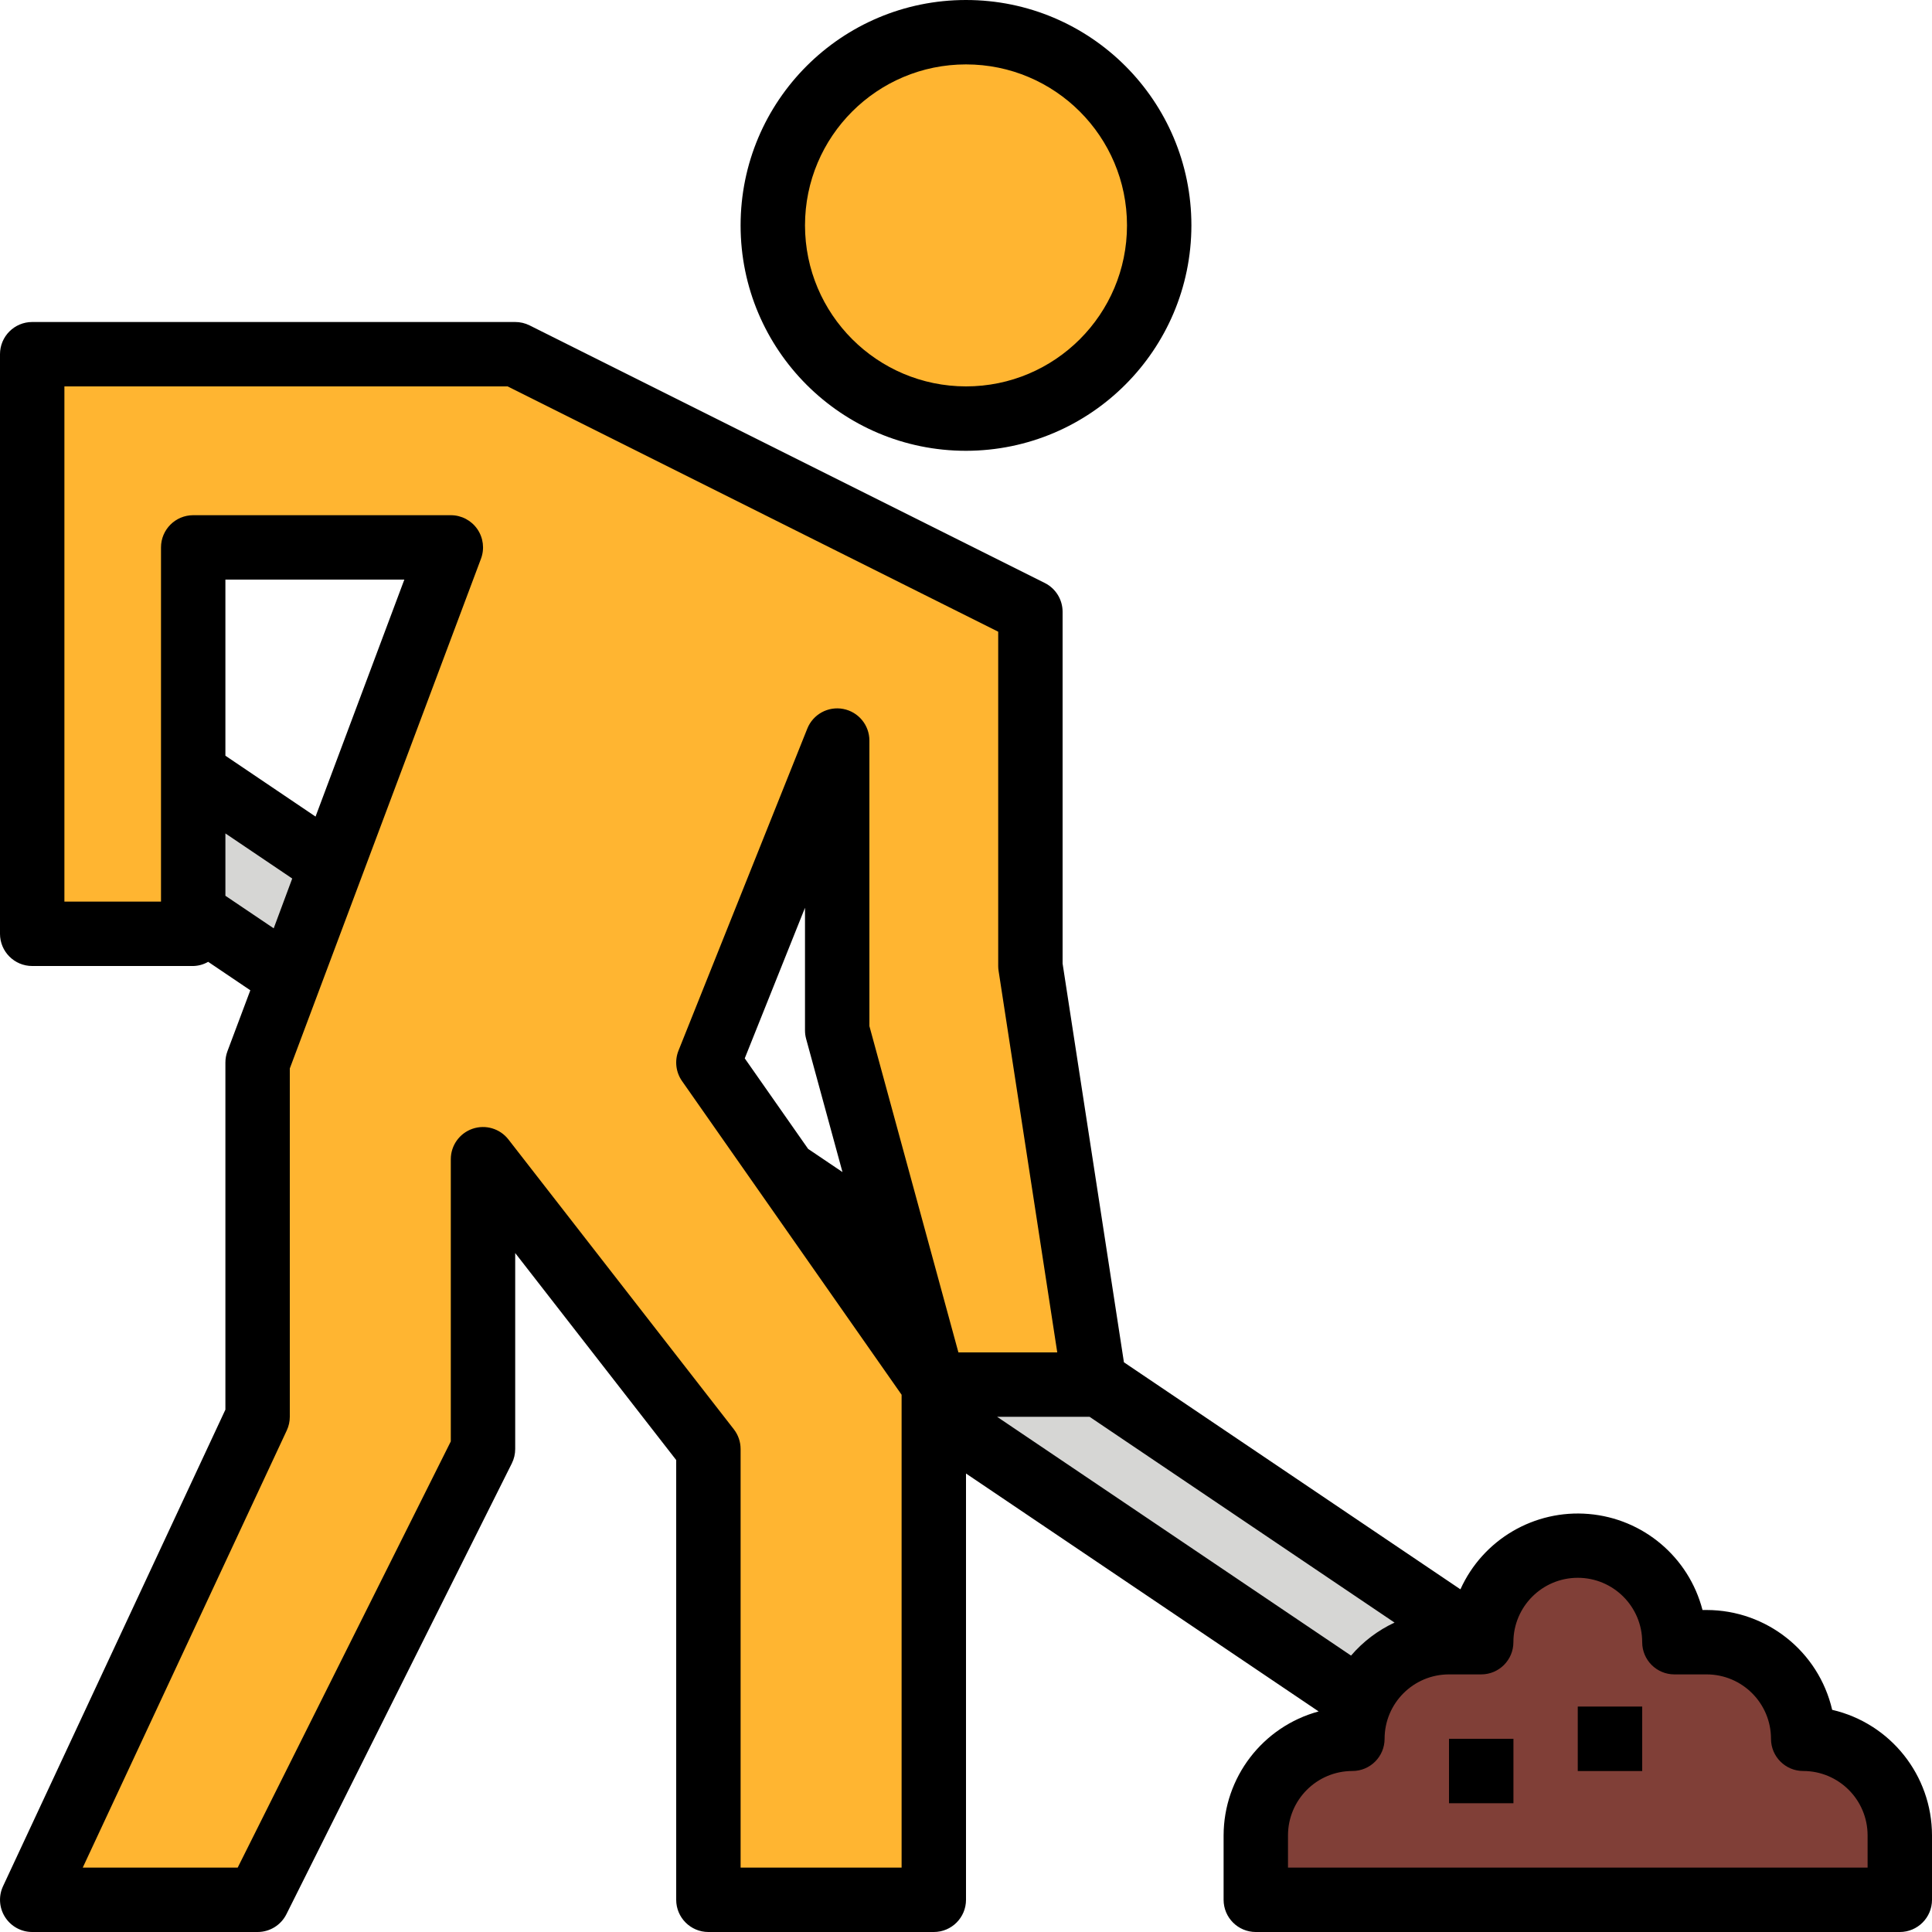 <svg height="480pt" viewBox="0 0 480 480" width="480pt" xmlns="http://www.w3.org/2000/svg"><path d="m368 408-320-216-16 24 320 216zm0 0" fill="#d6d6d4"/><path d="m448 432c0-13.254-10.746-24-24-24h-8c0-13.254-10.746-24-24-24s-24 10.746-24 24h-8c-13.254 0-24 10.746-24 24-13.254 0-24 10.746-24 24v16h160v-16c0-13.254-10.746-24-24-24zm0 0" fill="#803f37"/><path d="m360 432h16v16h-16zm0 0" fill="#662c26"/><path d="m392 424h16v16h-16zm0 0" fill="#662c26"/><path d="m288 56c0 26.508-21.492 48-48 48s-48-21.492-48-48 21.492-48 48-48 48 21.492 48 48zm0 0" fill="#ffb531"/><path d="m256 152-128-64h-120v144h40v-96h64l-48 128v88l-56 120h56l56-112v-72l56 72v112h56v-128l-56-80 32-80v72l24 88h40l-16-104zm0 0" fill="#ffb531"/><path d="m296 56c0-30.93-25.07-56-56-56s-56 25.07-56 56 25.07 56 56 56c30.91-.039 55.961-25.09 56-56zm-96 0c0-22.09 17.91-40 40-40s40 17.91 40 40-17.91 40-40 40c-22.082-.027-39.973-17.918-40-40zm0 0"/><path d="m455.199 424.801c-3.371-14.516-16.301-24.789-31.199-24.801h-1.016c-3.406-13.141-14.73-22.703-28.254-23.855-13.523-1.156-26.309 6.348-31.891 18.719l-83.602-56.406-15.238-99.066v-87.391c0-3.031-1.711-5.805-4.426-7.16l-128-64c-1.109-.555-2.332-.84-3.574-.84h-120c-4.418 0-8 3.582-8 8v144c0 4.418 3.582 8 8 8h40c1.309-.027 2.586-.383 3.719-1.039l10.473 7.07-5.688 15.152c-.336.902-.504 1.855-.504 2.816v86.223l-55.246 118.402c-1.156 2.477-.965 5.371.504 7.672 1.469 2.305 4.012 3.703 6.742 3.703h56c3.031 0 5.805-1.711 7.16-4.426l56-112c.555-1.109.84-2.332.84-3.574v-48.688l40 51.43v109.258c0 4.418 3.582 8 8 8h56c4.418 0 8-3.582 8-8v-105.91l87.609 59.109c-13.91 3.781-23.574 16.391-23.609 30.801v16c0 4.418 3.582 8 8 8h160c4.418 0 8-3.582 8-8v-16c-.012-14.898-10.285-27.828-24.801-31.199zm-399.199-202.25v-15.488l16.602 11.203-4.602 12.375zm0-34.797v-43.754h44.457l-22.059 58.879zm182.113 148.246-22.113-81.07v-70.93c.004-3.84-2.719-7.137-6.488-7.863-3.77-.727-7.523 1.328-8.945 4.895l-32 80c-.996 2.504-.664 5.344.883 7.555l54.551 77.934v117.48h-40v-104c0-1.781-.594-3.508-1.688-4.91l-56-72c-2.098-2.695-5.68-3.762-8.91-2.652-3.23 1.109-5.402 4.145-5.402 7.562v70.113l-52.945 105.887h-38.496l50.688-108.617c.496-1.059.754-2.215.754-3.383v-86.543l47.496-126.641c.926-2.457.582-5.215-.914-7.375-1.496-2.156-3.957-3.445-6.582-3.441h-64c-4.418 0-8 3.582-8 8v88h-24v-128h110.113l121.887 60.945v83.055c0 .406.031.812.098 1.215l14.574 94.785zm-37.832-77.895 9.031 33.094-8.535-5.758-15.746-22.496 14.969-37.41v30.465c0 .711.094 1.418.281 2.105zm47.445 93.895h22.977l75.77 51.129c-4.148 1.93-7.832 4.727-10.809 8.199zm216.273 112h-144v-8c0-8.836 7.164-16 16-16 4.418 0 8-3.582 8-8 0-8.836 7.164-16 16-16h8c4.418 0 8-3.582 8-8 0-8.836 7.164-16 16-16s16 7.164 16 16c0 4.418 3.582 8 8 8h8c8.836 0 16 7.164 16 16 0 4.418 3.582 8 8 8 8.836 0 16 7.164 16 16zm0 0"/><path d="m360 432h16v16h-16zm0 0"/><path d="m392 424h16v16h-16zm0 0"/></svg>
